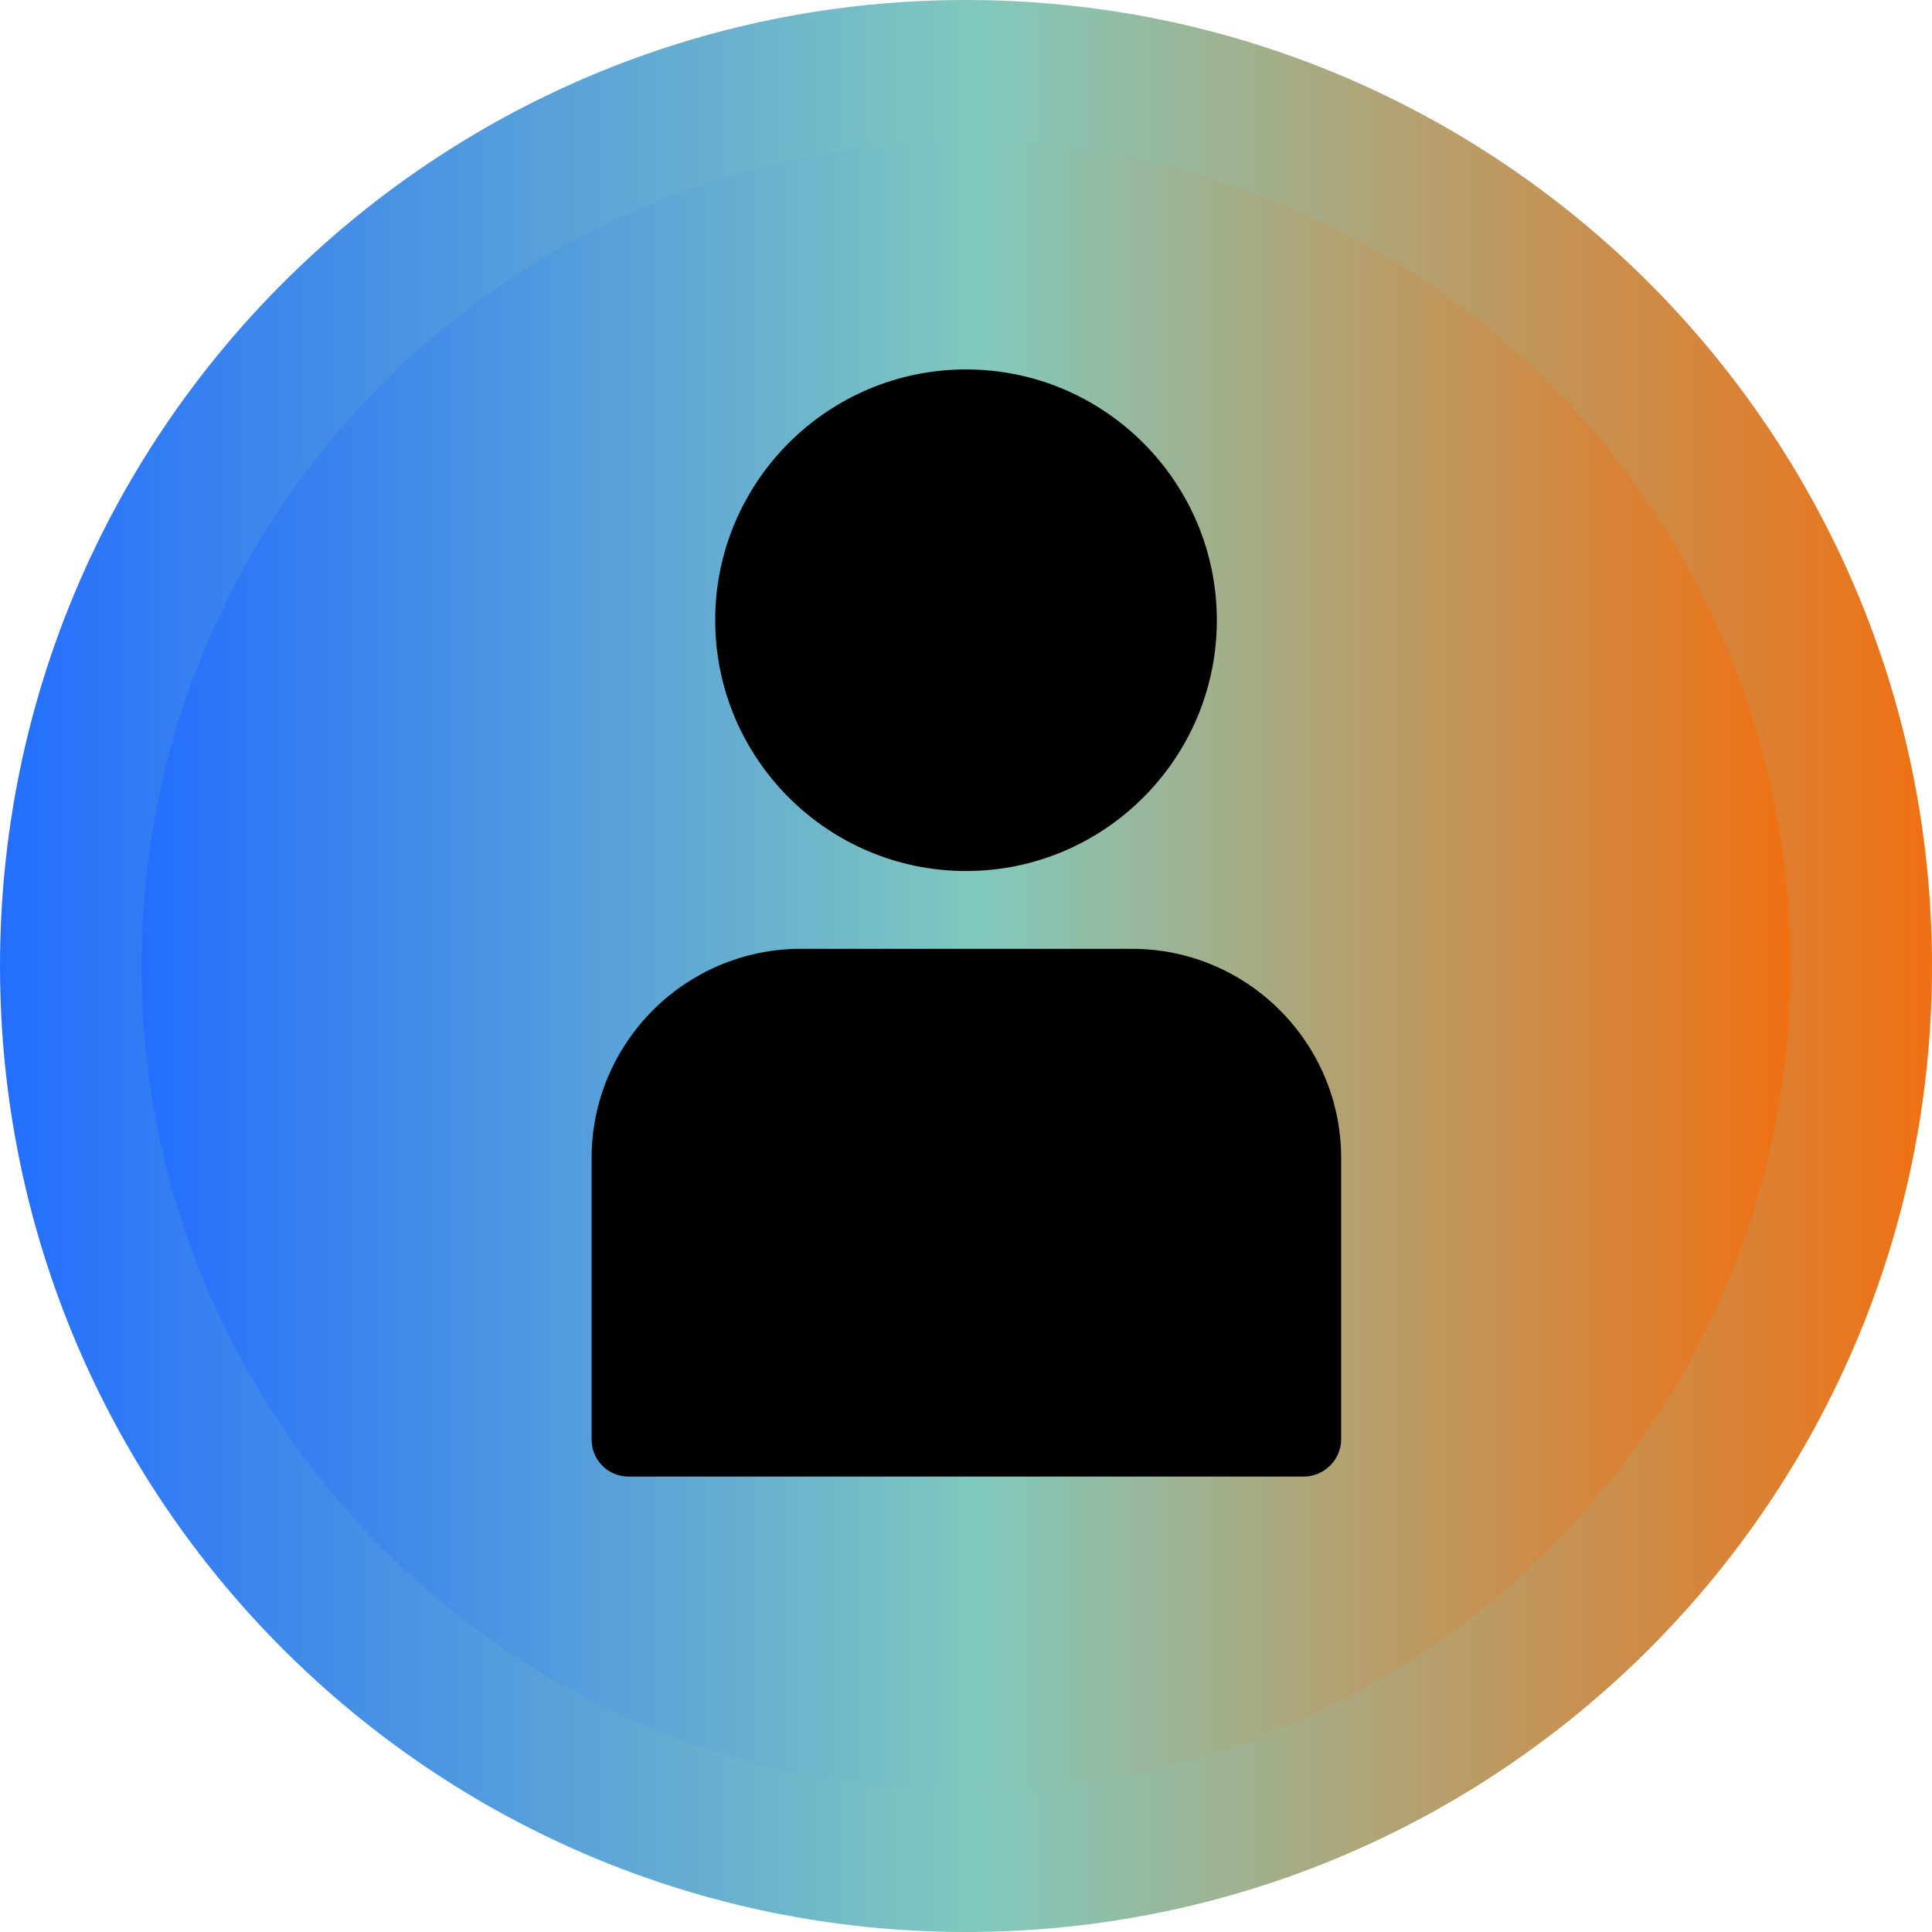 <svg width="37" height="37" viewBox="0 0 37 37" fill="none" xmlns="http://www.w3.org/2000/svg">
  <path d="M18.5 37C28.717 37 37 28.717 37 18.5C37 8.283 28.717 -1.52588e-05 18.5 -1.52588e-05C8.283 -1.52588e-05 0 8.283 0 18.5C0 28.717 8.283 37 18.5 37Z" fill="url(#paint0_linear_10977_43740)"/>
  <path d="M18.5 34.289C27.221 34.289 34.29 27.22 34.29 18.5C34.29 9.78 27.221 2.71 18.5 2.71C9.78 2.71 2.711 9.78 2.711 18.5C2.711 27.22 9.78 34.289 18.5 34.289Z" fill="url(#paint1_linear_10977_43740)"/>
  <path d="M18.501 16.681C15.852 16.681 13.697 14.527 13.697 11.878C13.697 9.229 15.852 7.075 18.501 7.075C21.149 7.075 23.304 9.229 23.304 11.878C23.304 14.527 21.149 16.681 18.501 16.681Z" fill="currentColor"/>
  <path d="M24.965 28.278H12.037C11.646 28.278 11.33 27.963 11.33 27.572V22.178C11.33 19.968 13.128 18.171 15.338 18.171H21.678C23.888 18.171 25.685 19.968 25.685 22.178V27.572C25.679 27.963 25.356 28.278 24.965 28.278Z" fill="currentColor"/>
  <defs>
  <linearGradient id="paint0_linear_10977_43740" x1="-0.407" y1="314.266" x2="37" y2="314.266" gradientUnits="userSpaceOnUse">
  <stop stop-color="#216cff"/>
  <stop offset="0.516" stop-color="#82C9BD"/>
  <stop offset="1" stop-color="#F07012"/>
  </linearGradient>
  <linearGradient id="paint1_linear_10977_43740" x1="2.363" y1="270.932" x2="34.29" y2="270.932" gradientUnits="userSpaceOnUse">
  <stop stop-color="#216cff"/>
  <stop offset="0.516" stop-color="#82C9BD"/>
  <stop offset="1" stop-color="#F07012"/>
  </linearGradient>
  </defs>
</svg>
